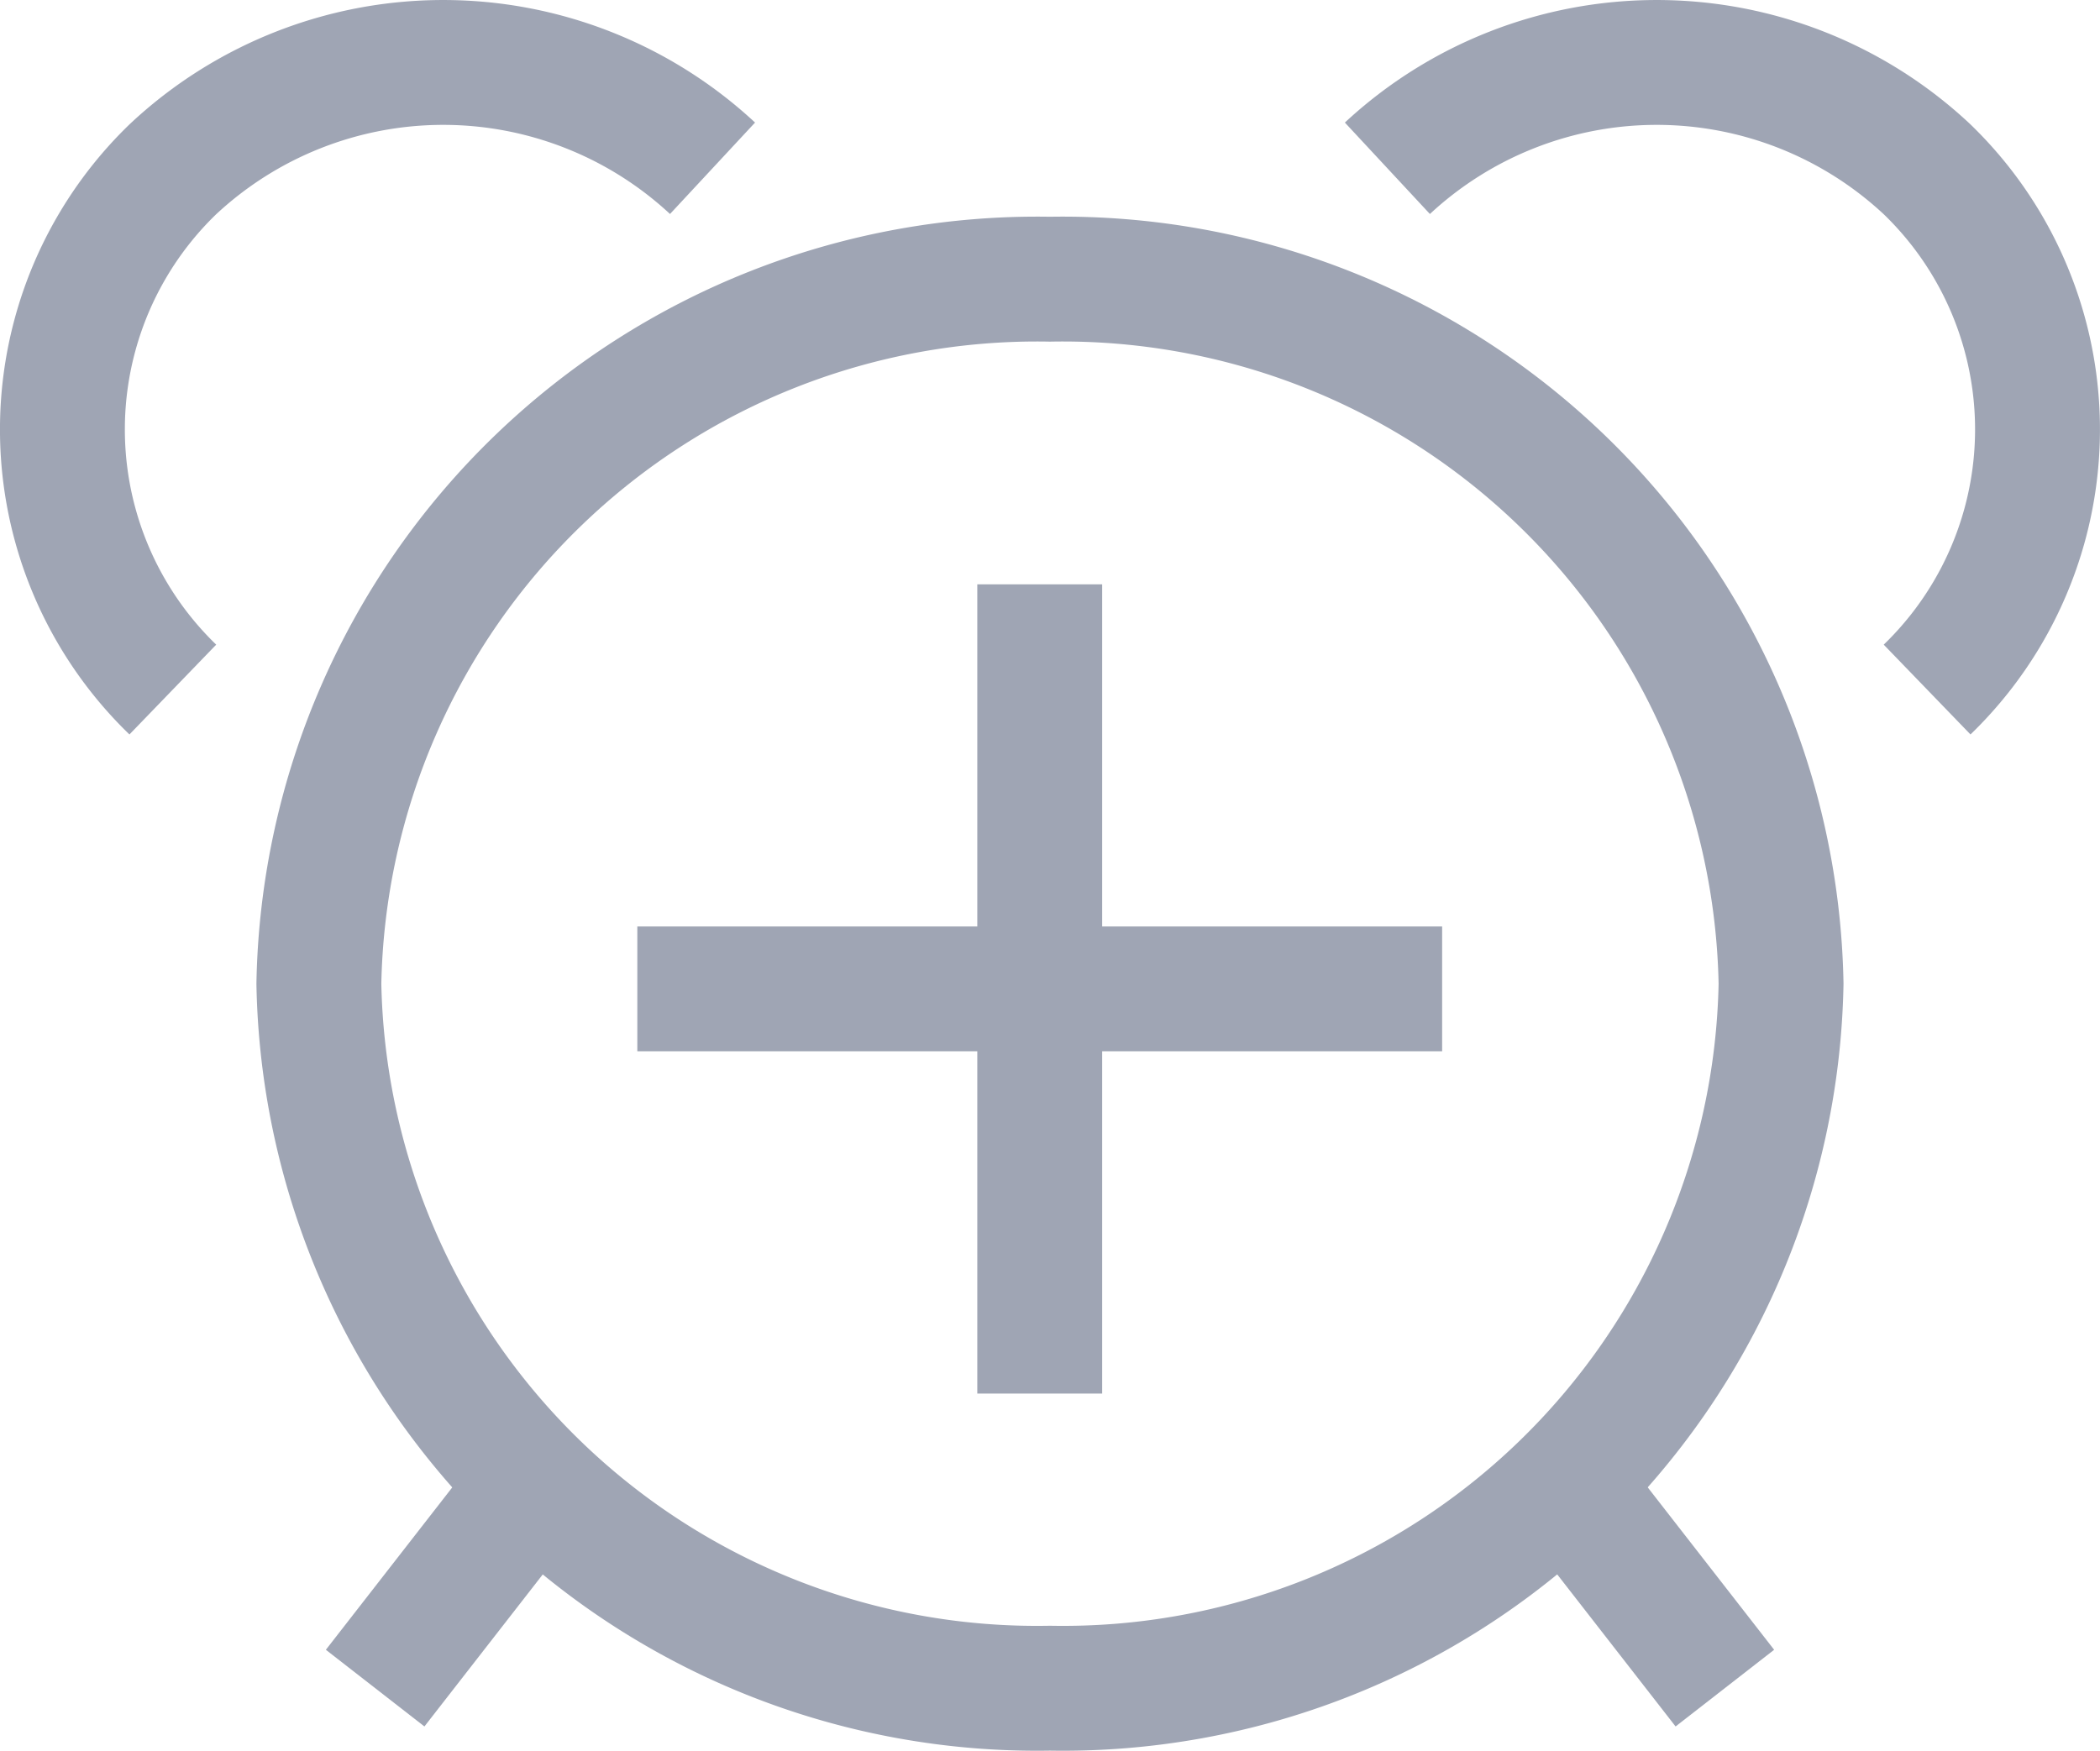<svg xmlns="http://www.w3.org/2000/svg" viewBox="0 0 30.268 25.238">
  <defs>
    <style>
      .cls-1 {
        fill: none;
        stroke: #9fa5b4;
        stroke-linejoin: round;
        stroke-miterlimit: 10;
        stroke-width: 1.8px;
      }
    </style>
  </defs>
  <g id="Group_2" data-name="Group 2" transform="translate(0.9 0.091)">
    <path id="Stroke_2" data-name="Stroke 2" class="cls-1" d="M21.075,10.156A10.352,10.352,0,0,1,10.537,20.313,10.352,10.352,0,0,1,0,10.156,10.352,10.352,0,0,1,10.537,0,10.352,10.352,0,0,1,21.075,10.156Z" transform="translate(3.696 3.934)"/>
    <path id="Stroke_4" data-name="Stroke 4" class="cls-1" d="M9.37,1.526a5.7,5.7,0,0,0-7.779.015,5.214,5.214,0,0,0,0,7.5" transform="translate(0 0.809)"/>
    <path id="Stroke_6" data-name="Stroke 6" class="cls-1" d="M0,1.526a5.7,5.7,0,0,1,7.779.015,5.214,5.214,0,0,1,0,7.5" transform="translate(19.097 0.809)"/>
    <path id="Stroke_8" data-name="Stroke 8" class="cls-1" d="M2.432,0,0,3.125" transform="translate(4.507 21.121)"/>
    <path id="Stroke_10" data-name="Stroke 10" class="cls-1" d="M0,0,2.432,3.125" transform="translate(21.529 21.121)"/>
    <path id="Path_2" data-name="Path 2" class="cls-1" d="M0,.833H11.6" transform="translate(8.286 13.333)"/>
    <path id="Path_2-2" data-name="Path 2" class="cls-1" d="M0,0V11.667" transform="translate(14.086 8.333)"/>
  </g>
</svg>
